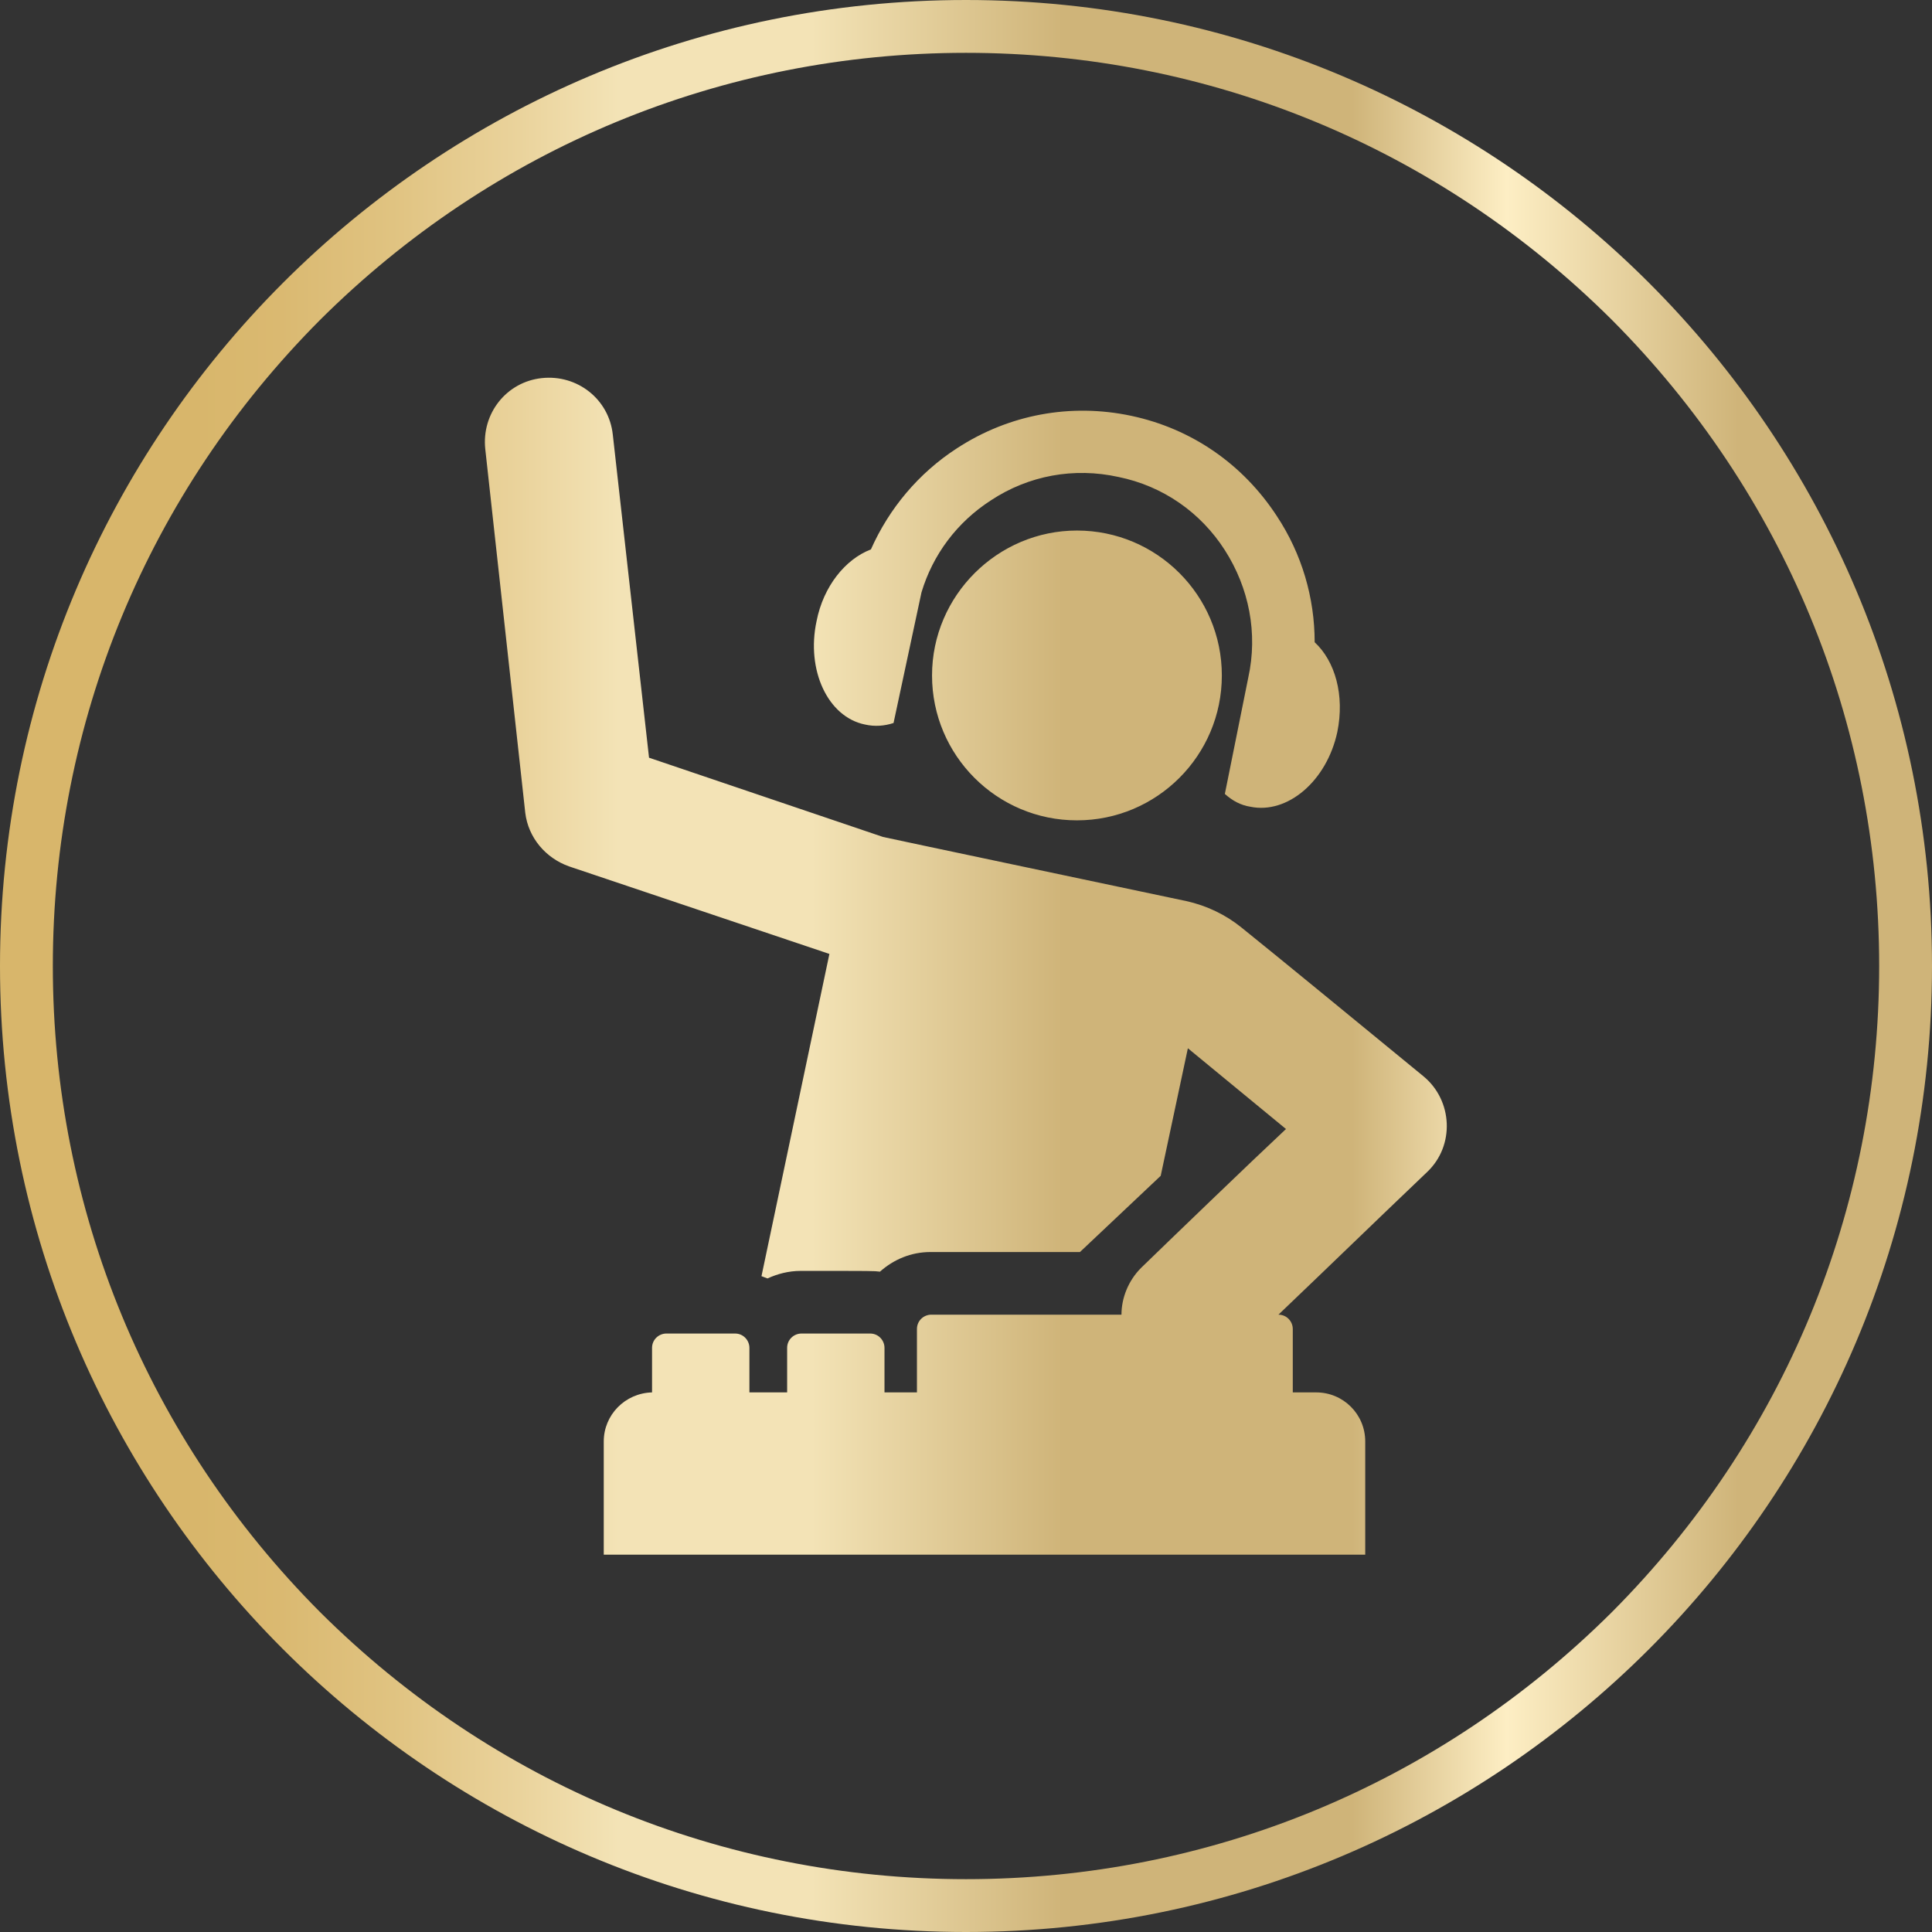 <?xml version="1.0" encoding="utf-8"?>
<!-- Generator: Adobe Illustrator 23.0.4, SVG Export Plug-In . SVG Version: 6.00 Build 0)  -->
<svg version="1.1" id="Layer_1" xmlns="http://www.w3.org/2000/svg" xmlns:xlink="http://www.w3.org/1999/xlink" x="0px" y="0px"
	 viewBox="0 0 256 256" style="enable-background:new 0 0 256 256;" xml:space="preserve">
<rect x="0" y="0" width="256" height="256" fill="#333333" stroke="none"/>
<style type="text/css">
	.st0{fill-rule:evenodd;clip-rule:evenodd;fill:url(#SVGID_1_);}
</style>
<linearGradient id="SVGID_1_" gradientUnits="userSpaceOnUse" x1="0" y1="128" x2="256" y2="128">
	<stop  offset="0.1" style="stop-color:#D8B66B"/>
	<stop  offset="0.145" style="stop-color:#DAB971"/>
	<stop  offset="0.203" style="stop-color:#E0C381"/>
	<stop  offset="0.269" style="stop-color:#EAD39C"/>
	<stop  offset="0.32" style="stop-color:#F3E3B6"/>
	<stop  offset="0.42" style="stop-color:#F3E3B6"/>
	<stop  offset="0.55" style="stop-color:#CFB479"/>
	<stop  offset="0.7" style="stop-color:#CFB479"/>
	<stop  offset="0.78" style="stop-color:#FDEEC4"/>
	<stop  offset="0.9" style="stop-color:#CFB479"/>
</linearGradient>
<path class="st0" d="M128,0C57.3,0,0,57.3,0,128l0,0c0,70.7,57.3,128,128,128l0,0c70.7,0,128-57.3,128-128l0,0
	C256,57.3,198.7,0,128,0z M42.4,213.6C19.6,190.7,7,160.3,7,128l0,0c0-32.3,12.6-62.7,35.4-85.6l0,0C65.3,19.6,95.7,7,128,7l0,0
	c32.3,0,62.7,12.6,85.6,35.4l0,0C236.4,65.3,249,95.7,249,128l0,0c0,32.3-12.6,62.7-35.4,85.6l0,0C190.7,236.4,160.3,249,128,249
	l0,0C95.7,249,65.3,236.4,42.4,213.6L42.4,213.6z M142.7,70.3c10.6,0,19.2,8.6,19.2,19.2s-8.6,19.2-19.2,19.2s-19.2-8.6-19.2-19.2
	S132.2,70.3,142.7,70.3z M174.2,85.1c0-5.9-1.7-11.7-5-16.7c-4.5-6.9-11.3-11.6-19.3-13.3c-8-1.7-16.2-0.2-23.1,4.3
	c-5.1,3.3-9,8-11.4,13.4c-3.4,1.3-6.3,4.9-7.2,9.5c-1.4,6.5,1.5,12.7,6.4,13.7c1.3,0.3,2.6,0.2,3.8-0.2l3.7-17.3
	c1.5-5,4.7-9.3,9.2-12.2c5-3.3,11-4.4,16.9-3.1c5.9,1.2,10.9,4.7,14.1,9.7s4.4,11,3.1,16.9l-3.1,15.4c1,0.9,2.1,1.5,3.4,1.7
	c4.9,1,10.1-3.4,11.5-9.9C178.2,92.1,176.9,87.6,174.2,85.1z M64.3,59.5c-0.5-4.7,2.8-8.9,7.5-9.4c4.7-0.5,8.9,2.8,9.4,7.5l4.8,42.8
	l31,10.5c3.2,0.7,29.8,6.3,40.2,8.5c2.7,0.6,5.2,1.8,7.3,3.5c5.1,4.1,15.2,12.4,24.1,19.7c3.9,3.2,4.2,9.2,0.5,12.7
	c-8.8,8.4-10.7,10.3-19.7,18.9h0c1.1,0,1.9,0.9,1.9,1.9v8.4h3.1c3.6,0,6.5,2.9,6.5,6.5V206H80V191c0-3.5,2.8-6.4,6.4-6.5v-5.9
	c0-1.1,0.9-1.9,1.9-1.9h9.1c1.1,0,1.9,0.9,1.9,1.9v5.9h5v-5.9c0-1.1,0.9-1.9,1.9-1.9h9.1c1.1,0,1.9,0.9,1.9,1.9v5.9h4.3v-8.4
	c0-1.1,0.9-1.9,1.9-1.9h25.2c0-2.2,0.9-4.5,2.6-6.2c3.5-3.4,14.6-14.1,19.2-18.4l-13-10.7l-3.6,16.9l-10.7,10.1h-19.8
	c-2.6,0-4.9,1-6.7,2.6c-0.9-0.1-0.6-0.1-10.5-0.1c-1.6,0-3.1,0.4-4.4,1c-0.3-0.1-0.5-0.2-0.8-0.3l9-42.7l-34.5-11.6
	c-3.1-1.1-5.4-3.8-5.8-7.1L64.3,59.5z"/>
</svg>
